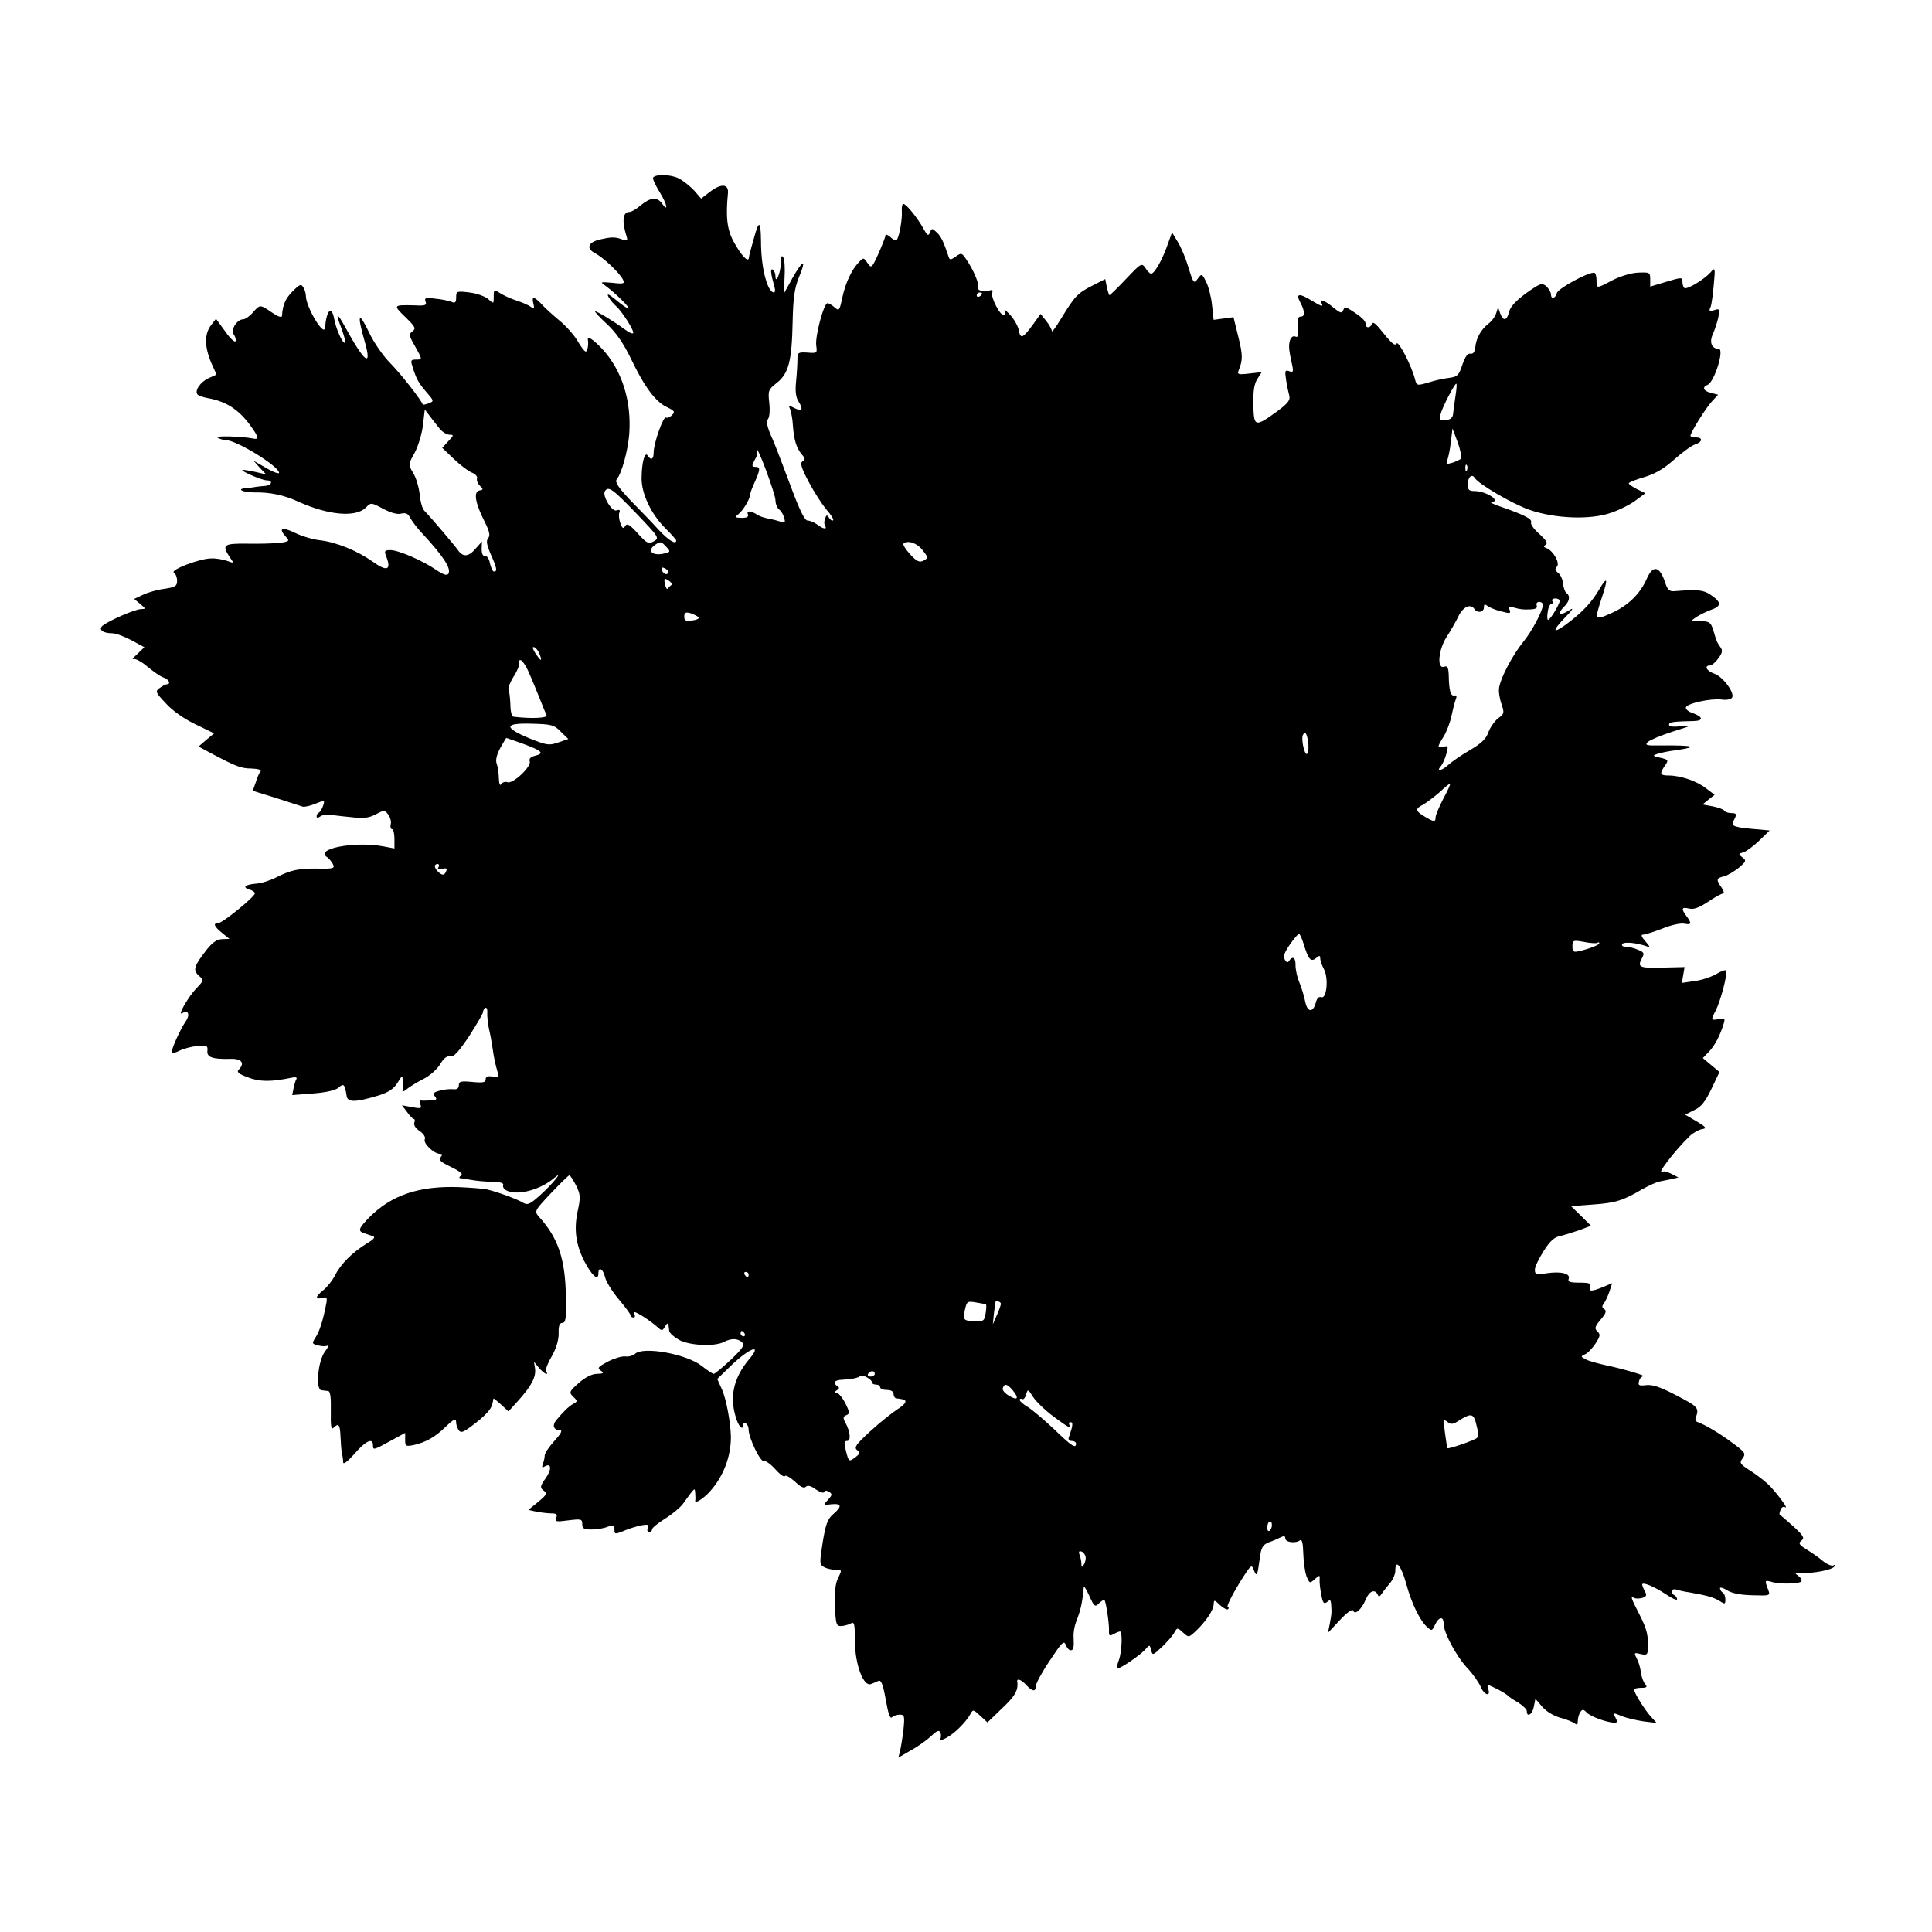 <?xml version="1.0" standalone="no"?>
<!DOCTYPE svg PUBLIC "-//W3C//DTD SVG 20010904//EN"
 "http://www.w3.org/TR/2001/REC-SVG-20010904/DTD/svg10.dtd">
<svg version="1.0" xmlns="http://www.w3.org/2000/svg"
 width="720pt" height="720pt" viewBox="0 0 720 720"
 preserveAspectRatio="xMidYMid meet">
<g transform="translate(0,720) scale(0.1,-0.1)"
fill="#000000" stroke="none">
<path d="M2434 6538 c-3 -4 9 -29 25 -55 28 -45 33 -77 7 -40 -18 24 -43 21
-78 -8 -16 -14 -35 -25 -43 -25 -24 0 -28 -34 -10 -91 5 -16 3 -18 -17 -11
-27 10 -41 9 -85 -1 -42 -11 -49 -33 -15 -51 31 -16 89 -71 103 -97 8 -16 5
-18 -38 -13 -48 4 -48 4 -24 -13 34 -25 93 -83 83 -83 -4 0 -25 14 -46 32 -28
23 -36 26 -28 11 6 -11 19 -26 28 -34 20 -17 64 -85 64 -99 0 -6 -14 -1 -31
12 -39 29 -102 67 -111 68 -4 0 15 -21 43 -47 35 -32 62 -72 89 -127 50 -105
92 -163 135 -183 29 -14 32 -18 19 -30 -7 -8 -18 -12 -22 -9 -10 6 -46 -96
-46 -130 0 -26 -10 -31 -22 -12 -11 17 -22 -23 -23 -82 -1 -59 35 -135 88
-188 22 -22 41 -43 41 -46 0 -17 -27 -1 -64 38 -22 25 -70 74 -105 110 -46 48
-60 70 -53 79 19 23 42 107 47 169 9 124 -27 238 -101 318 -35 37 -56 50 -53
33 3 -19 -2 -43 -8 -43 -5 0 -18 18 -31 40 -12 21 -43 56 -69 77 -25 21 -55
48 -66 61 -11 12 -24 22 -28 22 -4 0 -5 -10 -1 -22 4 -19 3 -21 -9 -12 -8 6
-32 17 -54 24 -22 7 -50 20 -62 28 -22 14 -23 13 -23 -13 0 -28 0 -28 -20 -10
-11 10 -43 22 -70 25 -48 6 -50 5 -50 -18 0 -19 -4 -23 -17 -17 -10 4 -37 10
-61 12 -36 5 -41 3 -36 -11 5 -13 -1 -16 -37 -14 -85 2 -85 2 -39 -43 38 -37
41 -43 27 -54 -14 -10 -13 -16 9 -54 29 -52 29 -51 3 -51 -17 0 -19 -4 -13
-22 15 -50 23 -64 52 -98 30 -34 30 -35 10 -43 -11 -4 -21 -6 -22 -5 -10 23
-82 114 -119 152 -29 29 -64 79 -83 120 -38 79 -44 65 -15 -36 29 -101 0 -80
-72 52 -31 57 -38 57 -16 0 11 -29 18 -55 15 -57 -7 -8 -34 50 -41 91 -10 49
-28 30 -34 -36 -4 -34 -71 79 -71 119 0 10 -5 25 -10 33 -8 13 -14 10 -39 -15
-27 -27 -38 -52 -40 -92 -1 -8 -15 -3 -37 12 -45 31 -45 31 -72 0 -12 -14 -28
-25 -36 -25 -23 0 -48 -41 -35 -56 6 -8 9 -19 7 -25 -2 -7 -20 9 -38 35 l-35
48 -17 -22 c-27 -34 -27 -81 1 -146 l18 -40 -29 -13 c-31 -14 -55 -48 -41 -62
4 -4 22 -10 39 -13 72 -13 121 -47 167 -116 22 -31 21 -39 -1 -34 -42 8 -144
11 -131 3 8 -5 21 -9 30 -9 40 0 199 -98 199 -122 0 -5 -21 2 -48 18 l-47 27
23 -26 24 -25 -39 9 c-21 5 -42 8 -48 8 -16 -1 68 -38 88 -39 27 0 20 -20 -8
-21 -14 -1 -29 -3 -35 -4 -5 -1 -19 -3 -30 -4 -42 -2 -18 -16 28 -16 59 1 111
-10 165 -35 111 -50 212 -59 250 -22 19 20 20 20 65 -4 28 -15 53 -22 67 -18
18 4 26 0 35 -18 7 -12 25 -36 41 -53 80 -86 112 -134 100 -153 -5 -8 -18 -4
-45 14 -51 35 -141 74 -171 74 -22 0 -24 -3 -15 -25 19 -50 2 -56 -51 -18 -58
41 -136 73 -199 80 -25 3 -66 15 -92 28 -48 23 -62 17 -32 -16 14 -15 12 -17
-23 -22 -21 -2 -75 -4 -121 -3 -89 1 -96 -4 -66 -50 17 -24 17 -24 -10 -14
-15 5 -42 10 -59 9 -42 0 -154 -43 -139 -53 7 -4 12 -18 12 -30 0 -20 -6 -24
-46 -30 -25 -3 -61 -13 -80 -22 l-34 -16 23 -19 c21 -18 21 -18 2 -19 -21 0
-120 -43 -143 -62 -16 -14 1 -28 37 -28 13 0 45 -12 71 -26 l48 -26 -26 -25
c-15 -14 -22 -22 -15 -19 6 3 30 -9 52 -28 23 -19 50 -38 61 -41 19 -6 28 -25
12 -25 -5 0 -16 -6 -27 -14 -17 -12 -16 -16 23 -57 24 -27 68 -58 110 -78 l70
-34 -29 -24 -29 -25 37 -20 c101 -54 121 -62 160 -62 26 -1 38 -5 34 -11 -5
-5 -13 -24 -18 -41 l-11 -31 87 -27 c47 -15 92 -30 99 -32 7 -2 29 3 48 11 35
14 35 14 28 -8 -4 -12 -11 -23 -15 -25 -5 -2 -9 -8 -9 -14 0 -7 5 -7 13 -1 6
5 21 8 32 7 11 -1 47 -6 81 -9 48 -6 67 -4 94 10 32 17 34 17 47 -1 8 -11 12
-27 9 -36 -2 -10 0 -18 5 -18 5 0 9 -16 9 -36 l0 -36 -42 8 c-109 20 -259 -10
-208 -41 5 -3 14 -14 20 -24 9 -17 4 -19 -53 -18 -75 1 -102 -5 -156 -32 -23
-12 -57 -23 -76 -24 -42 -4 -53 -13 -26 -22 12 -3 21 -10 21 -14 0 -13 -121
-111 -136 -111 -21 0 -17 -12 14 -37 l27 -22 -27 -1 c-18 0 -35 -11 -56 -37
-50 -64 -54 -78 -31 -99 19 -17 19 -18 -10 -48 -30 -32 -71 -103 -52 -92 23
15 31 -6 12 -32 -19 -28 -51 -98 -51 -113 0 -5 13 -3 28 5 16 8 46 16 68 18
35 3 39 1 37 -18 -3 -24 19 -32 87 -30 41 1 54 -16 29 -41 -8 -8 2 -16 35 -28
44 -17 87 -17 164 -1 13 3 20 1 17 -5 -4 -5 -8 -21 -11 -35 l-5 -25 78 6 c50
4 84 12 95 22 19 17 23 13 30 -32 4 -24 34 -23 117 2 39 12 58 25 72 47 19 31
19 31 20 6 1 -14 1 -29 -1 -35 -1 -5 7 -2 17 7 10 8 37 25 61 37 24 12 52 37
63 56 13 22 25 31 37 28 13 -3 31 17 70 75 28 44 52 84 52 90 0 6 4 13 9 16 4
3 8 -5 7 -17 -1 -12 2 -39 6 -60 5 -20 11 -54 14 -75 5 -34 8 -51 20 -93 4
-13 -1 -15 -21 -11 -17 3 -25 0 -25 -10 0 -12 -10 -14 -50 -10 -42 4 -50 2
-50 -12 0 -12 -7 -17 -22 -15 -13 1 -35 -1 -51 -6 -22 -6 -25 -10 -16 -21 9
-11 6 -14 -17 -15 -16 -1 -32 -1 -36 0 -4 0 -4 -7 -1 -16 5 -14 1 -15 -31 -9
l-38 7 19 -25 c10 -14 21 -26 25 -26 4 0 5 -6 2 -14 -3 -9 5 -21 20 -31 14
-10 23 -22 19 -31 -6 -15 33 -53 56 -54 10 0 11 -3 3 -13 -8 -10 1 -18 39 -36
35 -17 46 -27 37 -32 -7 -5 -8 -9 -3 -10 6 0 24 -3 40 -6 17 -3 51 -7 78 -7
34 -1 46 -5 42 -14 -2 -7 5 -16 18 -21 43 -16 123 7 171 48 41 35 -6 -23 -51
-63 -39 -35 -47 -38 -64 -28 -19 12 -91 39 -133 49 -11 3 -60 7 -107 9 -146 5
-249 -29 -332 -112 -41 -42 -45 -52 -19 -60 9 -3 24 -8 32 -11 10 -3 3 -12
-23 -27 -53 -33 -96 -75 -118 -118 -10 -20 -30 -45 -44 -56 -30 -24 -32 -36
-5 -29 18 5 20 2 16 -21 -12 -62 -25 -104 -40 -126 -14 -23 -14 -24 10 -30 14
-4 30 -4 36 0 6 4 1 -7 -11 -23 -26 -34 -36 -142 -13 -144 6 -1 18 -2 25 -3 8
-1 11 -22 10 -75 -1 -55 1 -71 10 -62 19 19 24 13 26 -32 1 -23 3 -51 5 -62 3
-11 5 -27 5 -35 1 -9 18 5 42 32 41 48 69 61 69 33 0 -20 1 -20 65 15 l55 30
0 -26 c0 -24 2 -25 33 -19 43 10 76 28 114 64 35 34 43 37 43 19 0 -7 4 -19 9
-27 8 -12 16 -10 48 14 51 38 74 63 78 83 2 9 4 18 4 20 1 2 13 -9 29 -23 l27
-25 38 42 c49 55 65 87 61 118 l-4 25 19 -23 c19 -22 38 -31 26 -12 -3 5 6 30
21 55 17 30 26 60 26 85 -1 29 3 40 14 40 12 0 15 17 13 96 -2 142 -29 221
-100 299 -18 21 -18 22 44 88 35 37 66 67 69 67 3 0 14 -17 25 -38 16 -33 17
-44 7 -90 -16 -71 -9 -127 23 -191 28 -54 53 -77 53 -47 0 28 18 17 25 -14 4
-17 27 -54 51 -82 24 -29 44 -55 44 -60 0 -4 5 -8 11 -8 5 0 7 5 4 10 -3 5 -4
10 0 10 9 0 57 -31 82 -53 20 -18 21 -18 32 0 10 17 12 15 15 -16 0 -8 17 -23
36 -34 39 -22 134 -26 168 -8 27 14 50 14 67 -1 11 -11 4 -22 -42 -66 -30 -28
-59 -52 -63 -52 -4 0 -24 13 -44 29 -56 45 -221 75 -250 45 -7 -6 -23 -11 -37
-9 -13 1 -42 -8 -65 -20 -35 -19 -39 -23 -25 -33 13 -9 11 -11 -14 -12 -19 0
-44 -13 -68 -34 -36 -32 -37 -35 -21 -51 17 -16 17 -18 0 -27 -17 -10 -35 -27
-64 -62 -15 -19 -8 -36 15 -36 10 0 4 -13 -21 -40 -20 -22 -36 -46 -36 -54 0
-8 -3 -22 -7 -32 -4 -12 -3 -15 5 -10 26 16 30 -7 7 -41 -23 -32 -23 -37 -9
-48 15 -10 12 -15 -20 -42 l-37 -30 32 -7 c17 -3 42 -6 55 -6 18 0 22 -4 17
-17 -6 -14 0 -15 45 -9 48 6 52 5 52 -14 0 -16 6 -20 34 -20 19 0 46 4 60 10
22 8 26 7 26 -10 0 -18 2 -18 33 -6 17 8 47 17 64 21 28 5 32 4 27 -9 -3 -9
-1 -16 5 -16 6 0 11 5 11 10 0 6 21 23 48 40 26 16 55 40 66 54 48 66 45 63
47 41 1 -11 1 -24 0 -28 -2 -13 32 9 55 35 50 56 78 129 78 203 -1 52 -17 140
-33 176 l-18 40 57 55 c65 61 111 77 64 21 -59 -69 -76 -140 -52 -218 10 -36
28 -53 28 -28 0 5 5 7 10 4 6 -3 10 -14 10 -23 0 -30 44 -122 57 -117 6 2 25
-11 42 -30 17 -19 33 -31 36 -26 3 5 19 -4 37 -20 21 -20 34 -27 41 -20 7 7
19 4 38 -10 15 -10 29 -15 31 -9 2 6 9 6 18 0 12 -7 12 -12 -4 -29 -19 -21
-19 -21 12 -17 39 4 41 -8 7 -37 -21 -18 -28 -38 -39 -105 -12 -77 -12 -83 5
-92 10 -6 29 -10 43 -10 24 0 24 -1 10 -30 -11 -20 -14 -53 -12 -105 2 -65 5
-75 21 -75 10 0 26 4 36 9 15 9 17 2 17 -67 1 -86 32 -169 60 -158 8 3 20 8
28 12 10 4 17 -14 27 -70 9 -51 16 -73 23 -66 5 5 19 10 29 10 18 0 19 -5 14
-57 -4 -32 -10 -68 -13 -80 l-6 -23 45 26 c26 14 60 38 76 53 23 22 31 25 36
14 3 -8 2 -19 -1 -25 -3 -5 7 -3 22 5 31 16 75 60 91 90 9 17 11 16 36 -7 l27
-25 55 53 c48 45 61 68 56 99 -2 14 16 7 34 -13 22 -24 35 -26 35 -4 0 9 23
52 52 95 45 68 53 77 60 59 4 -11 12 -20 18 -20 11 0 13 10 11 50 -1 14 3 39
9 55 18 46 23 69 29 130 1 6 10 -9 21 -33 18 -40 21 -42 36 -27 9 9 18 14 20
12 6 -6 18 -88 17 -114 -1 -19 2 -21 17 -13 10 6 21 10 24 10 10 0 7 -77 -4
-106 -6 -15 -8 -29 -6 -31 6 -6 88 50 106 72 14 16 15 16 20 -4 5 -21 6 -21
40 11 19 18 40 42 46 53 11 20 12 20 33 1 21 -19 21 -19 47 5 37 35 65 76 67
99 1 19 2 19 24 -2 13 -12 26 -18 30 -15 3 4 3 7 -1 7 -8 0 17 50 57 113 30
46 32 47 40 25 11 -26 13 -21 22 45 5 40 11 50 33 59 15 5 35 14 45 19 12 6
17 5 17 -4 0 -15 39 -20 55 -7 7 5 11 -10 12 -48 1 -32 6 -70 12 -86 11 -27
12 -28 31 -11 18 16 19 16 18 -1 -1 -11 2 -36 6 -57 6 -32 10 -36 22 -27 11
10 14 8 15 -11 2 -32 2 -30 -5 -69 l-7 -35 45 48 c26 28 46 42 49 35 6 -19 32
5 47 42 13 31 34 39 44 18 4 -10 7 -9 15 2 5 8 19 26 30 39 12 13 21 35 21 48
0 45 22 18 40 -47 19 -72 51 -139 79 -164 17 -15 18 -14 29 9 14 30 32 33 32
4 0 -33 47 -121 88 -165 21 -22 44 -55 51 -72 13 -30 38 -36 27 -6 -3 8 -3 14
0 14 8 0 69 -32 74 -40 3 -3 20 -15 38 -25 17 -11 32 -25 32 -32 0 -25 21 -12
26 16 l6 30 25 -29 c14 -17 42 -34 66 -41 23 -6 48 -16 55 -21 9 -8 12 -5 12
8 0 11 4 25 9 33 8 12 12 12 25 -2 16 -15 76 -37 104 -37 10 0 10 5 2 20 -10
18 -9 18 23 5 19 -8 56 -16 82 -20 l49 -6 -21 23 c-23 25 -63 89 -63 101 0 4
12 7 26 7 22 0 24 3 15 14 -7 8 -14 28 -16 45 -2 17 -9 40 -16 52 -10 20 -9
21 15 15 22 -5 26 -3 27 16 3 51 -3 76 -31 131 -32 62 -35 72 -20 62 6 -3 19
-3 30 0 16 5 18 10 10 25 -6 10 -10 22 -10 25 0 11 44 -7 88 -36 23 -16 42
-24 42 -19 0 5 -4 12 -10 15 -17 10 -11 27 8 21 9 -3 31 -8 47 -10 68 -12 91
-19 113 -32 20 -13 22 -13 22 5 0 11 -4 23 -10 26 -5 3 -10 11 -10 16 0 5 11
2 26 -7 16 -11 49 -18 94 -19 68 -2 68 -2 59 22 -13 34 -12 35 13 28 26 -9 94
-8 109 0 6 5 4 12 -8 21 -17 13 -16 14 12 12 44 -2 114 12 121 24 4 6 2 8 -4
4 -5 -3 -23 4 -39 17 -15 13 -43 32 -61 43 -28 18 -31 23 -18 33 12 10 7 18
-32 54 -26 23 -48 42 -50 43 -1 1 0 9 4 18 3 9 11 13 17 9 13 -8 -22 41 -55
77 -13 14 -44 39 -70 56 -44 28 -47 32 -34 49 13 18 10 23 -38 58 -45 34 -102
68 -131 78 -5 2 -8 9 -6 14 14 38 11 42 -70 84 -59 31 -90 42 -114 39 -27 -3
-31 -1 -27 14 2 10 9 18 16 19 15 1 -76 28 -139 41 -27 6 -61 15 -73 21 -22
11 -22 12 -5 20 10 4 27 22 39 40 18 28 19 34 7 45 -11 11 -10 18 12 44 20 23
23 33 14 39 -9 5 -10 11 -2 21 5 7 15 27 21 45 l10 31 -33 -14 c-44 -18 -56
-18 -49 1 5 12 -3 15 -40 15 -35 0 -44 3 -40 14 8 20 -29 29 -82 21 -39 -6
-44 -4 -44 13 0 11 15 42 33 70 23 37 40 52 62 56 17 4 49 14 72 22 l42 16
-37 37 -37 36 80 6 c86 6 114 15 185 57 25 14 54 27 65 29 11 2 31 6 45 9 l25
6 -25 13 c-14 7 -28 11 -32 9 -32 -20 41 76 100 133 13 12 33 23 45 25 19 3
16 7 -20 29 l-43 25 34 17 c26 12 41 31 64 79 l30 63 -31 26 -31 26 23 24 c22
23 41 59 55 105 6 19 3 21 -19 16 -29 -5 -30 -4 -10 34 18 37 44 136 38 147
-3 4 -19 -2 -37 -13 -19 -11 -55 -23 -81 -26 l-47 -7 5 30 5 29 -84 -2 c-86
-2 -93 1 -74 37 9 16 7 21 -17 30 -15 7 -36 11 -46 11 -9 0 -15 4 -11 10 6 9
53 5 92 -9 13 -5 11 0 -6 19 -15 17 -18 25 -8 25 7 0 39 10 70 22 31 13 67 21
81 19 29 -6 31 0 10 28 -21 28 -18 35 10 28 17 -4 37 3 70 25 25 17 51 31 56
31 6 0 3 10 -5 22 -21 30 -20 35 8 42 14 3 38 18 56 32 28 24 29 27 13 39 -15
12 -15 13 5 19 12 4 38 24 59 44 l38 37 -30 3 c-102 8 -115 12 -105 32 14 26
13 30 -9 30 -11 0 -22 4 -25 9 -3 5 -23 12 -43 16 l-38 7 22 18 23 18 -33 25
c-35 27 -95 47 -139 47 -32 0 -34 7 -13 37 14 20 13 22 -17 29 -29 6 -30 8
-13 14 12 4 43 11 70 14 90 13 68 19 -59 18 -50 -1 -57 1 -45 13 8 7 50 25 94
39 71 22 74 24 33 20 -31 -4 -48 -2 -48 5 0 10 12 12 93 14 36 1 34 15 -3 29
-17 5 -29 15 -27 22 5 15 93 34 133 29 18 -3 35 1 39 7 11 17 -33 77 -65 89
-30 10 -41 31 -17 31 6 0 21 12 31 27 15 20 17 29 7 42 -12 17 -14 21 -27 66
-9 26 -14 30 -48 30 -36 0 -37 0 -15 15 12 8 36 20 52 26 42 14 44 28 7 54
-30 22 -52 24 -139 17 -19 -2 -26 5 -34 28 -21 66 -46 72 -70 18 -25 -57 -71
-101 -132 -128 -63 -28 -63 -27 -35 59 23 69 21 81 -8 33 -28 -49 -61 -84
-111 -123 -62 -48 -73 -42 -21 12 33 34 37 42 17 29 -35 -22 -46 -14 -18 14
21 21 24 40 8 52 -5 3 -10 19 -12 34 -1 16 -10 34 -18 40 -12 9 -13 15 -5 23
13 13 -13 59 -38 69 -12 4 -13 8 -3 13 8 6 1 17 -24 40 -20 17 -34 37 -31 43
5 13 -25 28 -111 58 -27 9 -44 17 -37 18 39 3 -19 41 -63 41 -20 0 -25 5 -25
24 0 28 15 42 26 25 14 -23 141 -97 204 -119 96 -33 227 -38 304 -11 32 11 74
32 93 47 l35 26 -31 15 c-17 9 -31 18 -31 22 0 3 26 14 58 23 40 12 73 31 112
66 30 27 65 52 78 56 27 9 29 26 2 26 -11 0 -20 3 -20 6 0 12 55 100 78 126
l25 27 -27 7 c-28 7 -34 21 -12 30 25 10 64 134 41 134 -26 0 -36 25 -21 56 7
16 16 44 20 62 5 31 4 33 -16 26 -18 -5 -20 -3 -13 12 4 11 9 48 12 84 6 64 5
65 -13 44 -26 -28 -89 -65 -97 -57 -4 3 -7 14 -7 24 0 16 -3 16 -60 -1 l-60
-18 0 27 c0 26 -2 27 -46 25 -25 -1 -67 -14 -94 -28 -61 -32 -60 -32 -60 -2 0
14 -3 27 -7 29 -15 8 -136 -57 -141 -75 -5 -21 -22 -24 -22 -5 0 8 -8 21 -17
30 -17 14 -22 12 -76 -26 -38 -28 -59 -51 -63 -69 -8 -34 -22 -36 -33 -6 l-8
23 -7 -22 c-4 -13 -17 -31 -30 -40 -28 -23 -45 -54 -48 -88 -2 -17 -8 -25 -18
-23 -10 2 -20 -11 -30 -41 -13 -40 -19 -45 -48 -49 -18 -2 -53 -9 -77 -17 -45
-13 -45 -13 -52 13 -12 48 -61 143 -68 132 -7 -11 -18 -1 -67 60 -14 16 -22
21 -25 13 -6 -16 -23 -17 -23 -2 0 13 -16 28 -52 51 -23 15 -27 16 -32 2 -5
-13 -11 -11 -37 10 -30 26 -56 35 -44 16 9 -15 -1 -12 -37 10 -47 29 -60 26
-42 -7 18 -35 18 -53 1 -53 -10 0 -13 -11 -10 -40 3 -31 1 -39 -10 -34 -9 3
-16 -3 -20 -16 -5 -21 -4 -33 9 -92 5 -24 3 -27 -12 -21 -15 5 -16 1 -11 -33
3 -21 9 -48 12 -59 4 -16 -5 -28 -44 -57 -84 -61 -88 -60 -90 23 -1 52 3 78
15 97 l16 25 -46 -5 c-41 -5 -46 -3 -40 11 16 39 16 57 -1 126 l-18 73 -37 -5
-37 -5 -6 55 c-3 30 -13 69 -22 87 -15 30 -17 31 -30 13 -16 -22 -17 -21 -38
47 -9 30 -26 70 -38 89 l-21 35 -18 -50 c-19 -54 -48 -104 -60 -104 -4 0 -14
9 -21 21 -14 20 -16 19 -72 -40 -32 -34 -60 -61 -62 -61 -2 0 -6 13 -10 30
l-6 30 -47 -24 c-56 -28 -68 -42 -116 -121 -20 -33 -36 -55 -36 -49 0 6 -9 23
-21 38 l-21 26 -28 -39 c-38 -52 -47 -56 -53 -22 -3 16 -18 42 -32 57 -15 16
-24 24 -21 17 4 -6 2 -14 -2 -17 -12 -7 -51 66 -44 83 3 10 0 12 -12 8 -19 -8
-48 2 -41 13 6 9 -17 65 -43 102 -17 26 -19 27 -40 12 -20 -14 -23 -14 -28 3
-17 51 -27 73 -44 88 -16 15 -18 15 -24 -1 -6 -15 -10 -12 -24 13 -22 41 -65
93 -75 93 -5 0 -7 -12 -6 -27 2 -27 -8 -89 -18 -106 -3 -5 -14 -1 -24 9 -10 9
-19 12 -19 7 0 -6 -12 -36 -26 -68 -25 -55 -27 -56 -41 -35 -15 21 -15 21 -33
2 -27 -29 -49 -76 -61 -132 -10 -48 -12 -50 -28 -36 -10 9 -22 16 -27 16 -14
0 -47 -125 -42 -158 4 -28 3 -29 -33 -26 -34 2 -37 0 -37 -24 0 -15 -2 -52 -5
-82 -4 -39 -1 -62 10 -78 18 -29 12 -37 -18 -22 -20 11 -21 10 -14 -6 4 -11 9
-38 10 -60 4 -53 13 -84 33 -107 13 -15 14 -20 3 -26 -10 -7 -5 -24 23 -77 20
-38 50 -84 66 -103 17 -19 28 -37 25 -40 -4 -3 -10 1 -15 9 -8 12 -10 12 -15
-2 -4 -10 -4 -22 0 -28 9 -14 -7 -12 -29 5 -11 8 -27 15 -36 15 -11 0 -30 38
-65 133 -27 72 -58 155 -71 182 -15 35 -19 54 -12 63 6 7 8 33 5 60 -5 46 -4
50 28 75 44 35 56 80 59 226 2 92 7 127 24 169 29 69 15 66 -25 -5 l-32 -58 3
61 c2 34 0 68 -5 75 -6 10 -9 2 -9 -21 0 -36 -20 -83 -20 -48 0 9 -5 20 -10
23 -10 6 -8 -13 7 -67 7 -29 -14 -21 -26 10 -16 40 -25 99 -25 169 -1 71 -8
73 -26 6 -8 -27 -14 -51 -15 -55 -2 -5 -3 -13 -4 -19 -2 -19 -28 8 -56 59 -25
45 -31 92 -22 182 3 35 -25 37 -66 6 l-34 -26 -26 30 c-15 16 -40 36 -57 45
-29 15 -87 17 -96 3z m1226 -432 c0 -3 -4 -8 -10 -11 -5 -3 -10 -1 -10 4 0 6
5 11 10 11 6 0 10 -2 10 -4z m1764 -383 c-4 -27 -8 -57 -9 -67 -1 -12 -10 -20
-27 -22 -24 -2 -26 0 -18 27 9 29 51 109 57 109 3 0 1 -21 -3 -47z m-3786
-120 c9 -12 26 -22 36 -23 18 0 18 -2 -3 -24 l-23 -25 43 -41 c24 -23 54 -46
67 -51 13 -5 22 -15 20 -21 -3 -7 2 -20 10 -28 14 -13 14 -15 -2 -18 -22 -5
-15 -47 20 -116 18 -36 22 -52 13 -62 -8 -9 -5 -25 10 -60 23 -51 25 -64 12
-64 -5 0 -11 14 -15 30 -3 17 -11 29 -18 28 -8 -2 -13 8 -13 26 l1 28 -23 -26
c-26 -31 -47 -33 -65 -8 -14 20 -104 126 -127 149 -7 7 -15 35 -17 61 -3 26
-13 61 -24 79 -19 32 -19 32 5 75 13 24 27 70 31 102 l7 60 19 -25 c10 -13 26
-34 36 -46z m3806 -113 c-5 -4 -20 -11 -33 -15 -21 -6 -23 -5 -17 11 4 11 10
41 13 68 l6 49 20 -53 c10 -28 15 -55 11 -60z m-2554 -155 c0 -12 6 -28 14
-34 8 -6 16 -21 19 -32 4 -16 2 -19 -11 -14 -9 3 -30 9 -47 12 -16 3 -34 9
-40 13 -24 16 -44 19 -38 4 4 -10 -3 -14 -23 -14 -25 1 -27 2 -13 13 17 13 43
55 44 72 0 6 8 27 18 49 21 47 21 56 2 56 -13 0 -14 4 -4 23 7 12 12 23 11 25
-1 1 -2 8 -2 15 1 21 70 -164 70 -188z m2577 113 c-3 -8 -6 -5 -6 6 -1 11 2
17 5 13 3 -3 4 -12 1 -19z m-3097 -160 c86 -90 88 -93 67 -105 -20 -11 -26 -9
-60 29 -30 33 -40 39 -47 28 -7 -12 -11 -9 -18 10 -5 14 -7 31 -4 39 4 10 1
13 -10 9 -17 -7 -54 54 -44 71 13 21 28 10 116 -81z m114 -127 c16 -17 15 -19
-15 -25 -38 -7 -57 11 -31 31 23 17 26 16 46 -6z m954 -11 c22 -28 22 -29 4
-39 -15 -8 -25 -4 -50 23 -17 19 -28 36 -25 40 15 14 50 3 71 -24z m-948 -81
c0 -14 -17 -10 -23 5 -4 10 -1 13 9 9 7 -3 14 -9 14 -14z m12 -49 c-4 -3 -10
-9 -13 -13 -3 -5 -8 2 -11 16 -4 22 -3 24 13 14 10 -6 15 -14 11 -17z m3310
-56 c6 -6 -33 -73 -43 -74 -3 0 -4 14 -1 30 2 17 9 30 14 30 5 0 6 5 3 10 -6
10 17 14 27 4z m-62 -18 c-1 -23 -41 -99 -74 -139 -38 -47 -82 -129 -89 -168
-3 -13 1 -41 8 -61 12 -35 11 -38 -12 -55 -13 -10 -29 -33 -36 -51 -8 -25 -27
-43 -70 -68 -31 -18 -67 -43 -79 -54 -25 -23 -47 -27 -29 -6 7 8 16 28 21 46
8 29 7 32 -10 27 -25 -6 -25 -2 0 38 11 18 24 52 29 76 5 24 12 52 16 62 5 12
3 17 -5 15 -14 -3 -20 18 -21 75 -1 30 -5 37 -18 32 -27 -8 -20 65 10 111 14
22 34 56 44 77 17 36 46 49 60 27 10 -16 35 -12 35 6 0 12 3 14 13 6 6 -5 29
-15 50 -20 34 -9 38 -9 33 5 -5 11 -2 14 11 10 33 -9 38 -9 67 -8 19 1 26 5
23 14 -3 8 1 14 9 14 8 0 14 -5 14 -11z m-3147 -46 c5 -4 -5 -10 -22 -12 -25
-4 -31 -1 -31 14 0 15 5 18 23 13 12 -4 26 -11 30 -15z m-592 -138 c11 -29 5
-28 -16 4 -11 17 -12 25 -4 22 6 -2 16 -14 20 -26z m-42 -64 c11 -24 29 -68
41 -98 12 -30 24 -60 27 -66 4 -10 -58 -13 -123 -5 -7 0 -12 21 -12 46 -1 25
-4 50 -7 55 -3 5 6 28 20 50 14 22 23 45 20 50 -4 6 -1 10 5 10 5 0 19 -19 29
-42z m121 -225 l28 -27 -38 -13 c-34 -12 -43 -10 -106 15 -98 41 -96 58 7 55
74 -2 84 -4 109 -30z m2786 -48 c1 -19 -1 -35 -6 -35 -10 0 -22 59 -14 72 9
15 16 2 20 -37z m-2929 4 c73 -27 83 -36 49 -45 -18 -4 -25 -11 -22 -21 8 -19
-63 -86 -83 -78 -8 3 -18 0 -23 -7 -5 -8 -8 0 -9 22 0 19 -4 44 -8 54 -5 13 0
33 13 58 12 21 22 38 23 38 1 0 28 -10 60 -21z m3432 -205 c-16 -31 -29 -62
-29 -70 0 -18 -6 -18 -41 3 -35 21 -36 29 -6 44 12 7 39 27 60 45 20 19 39 34
41 34 3 0 -8 -25 -25 -56z m-3745 -256 c-5 -7 0 -9 14 -6 15 4 19 2 15 -8 -6
-17 -15 -18 -31 -2 -15 15 -15 28 -1 28 5 0 7 -5 3 -12z m3224 -285 c18 -59
27 -69 46 -54 13 11 16 11 16 0 0 -8 6 -26 14 -41 18 -34 10 -112 -10 -104 -9
3 -16 -4 -20 -19 -10 -40 -32 -39 -40 3 -4 20 -14 53 -22 72 -8 19 -14 47 -14
63 1 28 -11 36 -24 16 -5 -8 -10 -6 -16 5 -7 12 -1 27 19 56 15 22 31 40 34
40 3 0 11 -17 17 -37z m1094 3 c5 3 8 3 8 -1 0 -6 -31 -19 -72 -29 -25 -6 -28
-3 -28 17 0 23 2 24 42 17 24 -5 46 -6 50 -4z m-3162 -1236 c0 -5 -2 -10 -4
-10 -3 0 -8 5 -11 10 -3 6 -1 10 4 10 6 0 11 -4 11 -10z m885 -112 c1 -2 1
-17 -2 -33 -4 -27 -8 -30 -39 -29 -44 2 -46 4 -38 43 7 31 9 33 42 27 19 -3
36 -6 37 -8z m55 3 c0 -5 -7 -24 -15 -42 l-15 -34 4 40 c3 22 5 41 6 43 1 7
20 1 20 -7z m-955 -111 c3 -5 1 -10 -4 -10 -6 0 -11 5 -11 10 0 6 2 10 4 10 3
0 8 -4 11 -10z m485 -150 c0 -5 -7 -10 -16 -10 -8 0 -12 5 -9 10 3 6 10 10 16
10 5 0 9 -4 9 -10z m-10 -32 c0 -5 7 -8 15 -8 8 0 15 -4 15 -10 0 -5 11 -10
25 -10 16 0 25 -6 25 -15 0 -8 5 -16 10 -16 6 -1 14 -2 19 -3 25 -3 19 -17
-16 -39 -21 -14 -66 -50 -101 -82 -52 -48 -60 -59 -48 -69 13 -9 12 -13 -8
-28 -22 -16 -23 -16 -33 23 -8 32 -8 39 4 39 15 0 12 35 -7 69 -9 17 -8 22 4
27 13 5 13 11 -4 45 -11 21 -26 39 -33 39 -8 0 -8 3 2 9 9 6 10 11 2 15 -19
12 -12 23 17 24 38 2 60 7 68 14 7 8 44 -13 44 -24z m523 -28 c26 -31 20 -41
-12 -22 -16 9 -27 22 -24 29 7 18 16 16 36 -7z m153 -99 c55 -41 70 -49 59
-31 -3 6 -1 10 5 10 10 0 8 -15 -7 -57 -3 -7 2 -13 11 -13 9 0 16 -4 16 -10 0
-20 -17 -9 -82 54 -37 35 -81 72 -97 82 -17 10 -31 22 -31 27 0 4 4 6 9 3 5
-3 11 4 15 17 6 21 7 21 26 -9 11 -17 45 -50 76 -73z m1577 -35 c6 -21 6 -41
1 -45 -10 -9 -106 -42 -110 -38 -1 1 -5 27 -9 57 -7 49 -6 53 9 41 13 -11 21
-10 48 8 42 26 51 23 61 -23z m-763 -370 c0 -8 -4 -17 -9 -21 -6 -3 -9 4 -8
15 1 23 17 28 17 6z m-694 -118 c1 -8 -2 -22 -7 -29 -7 -11 -9 -11 -9 3 0 9
-3 24 -7 34 -4 11 -2 15 7 12 7 -2 14 -11 16 -20z"/>
</g>
</svg>
